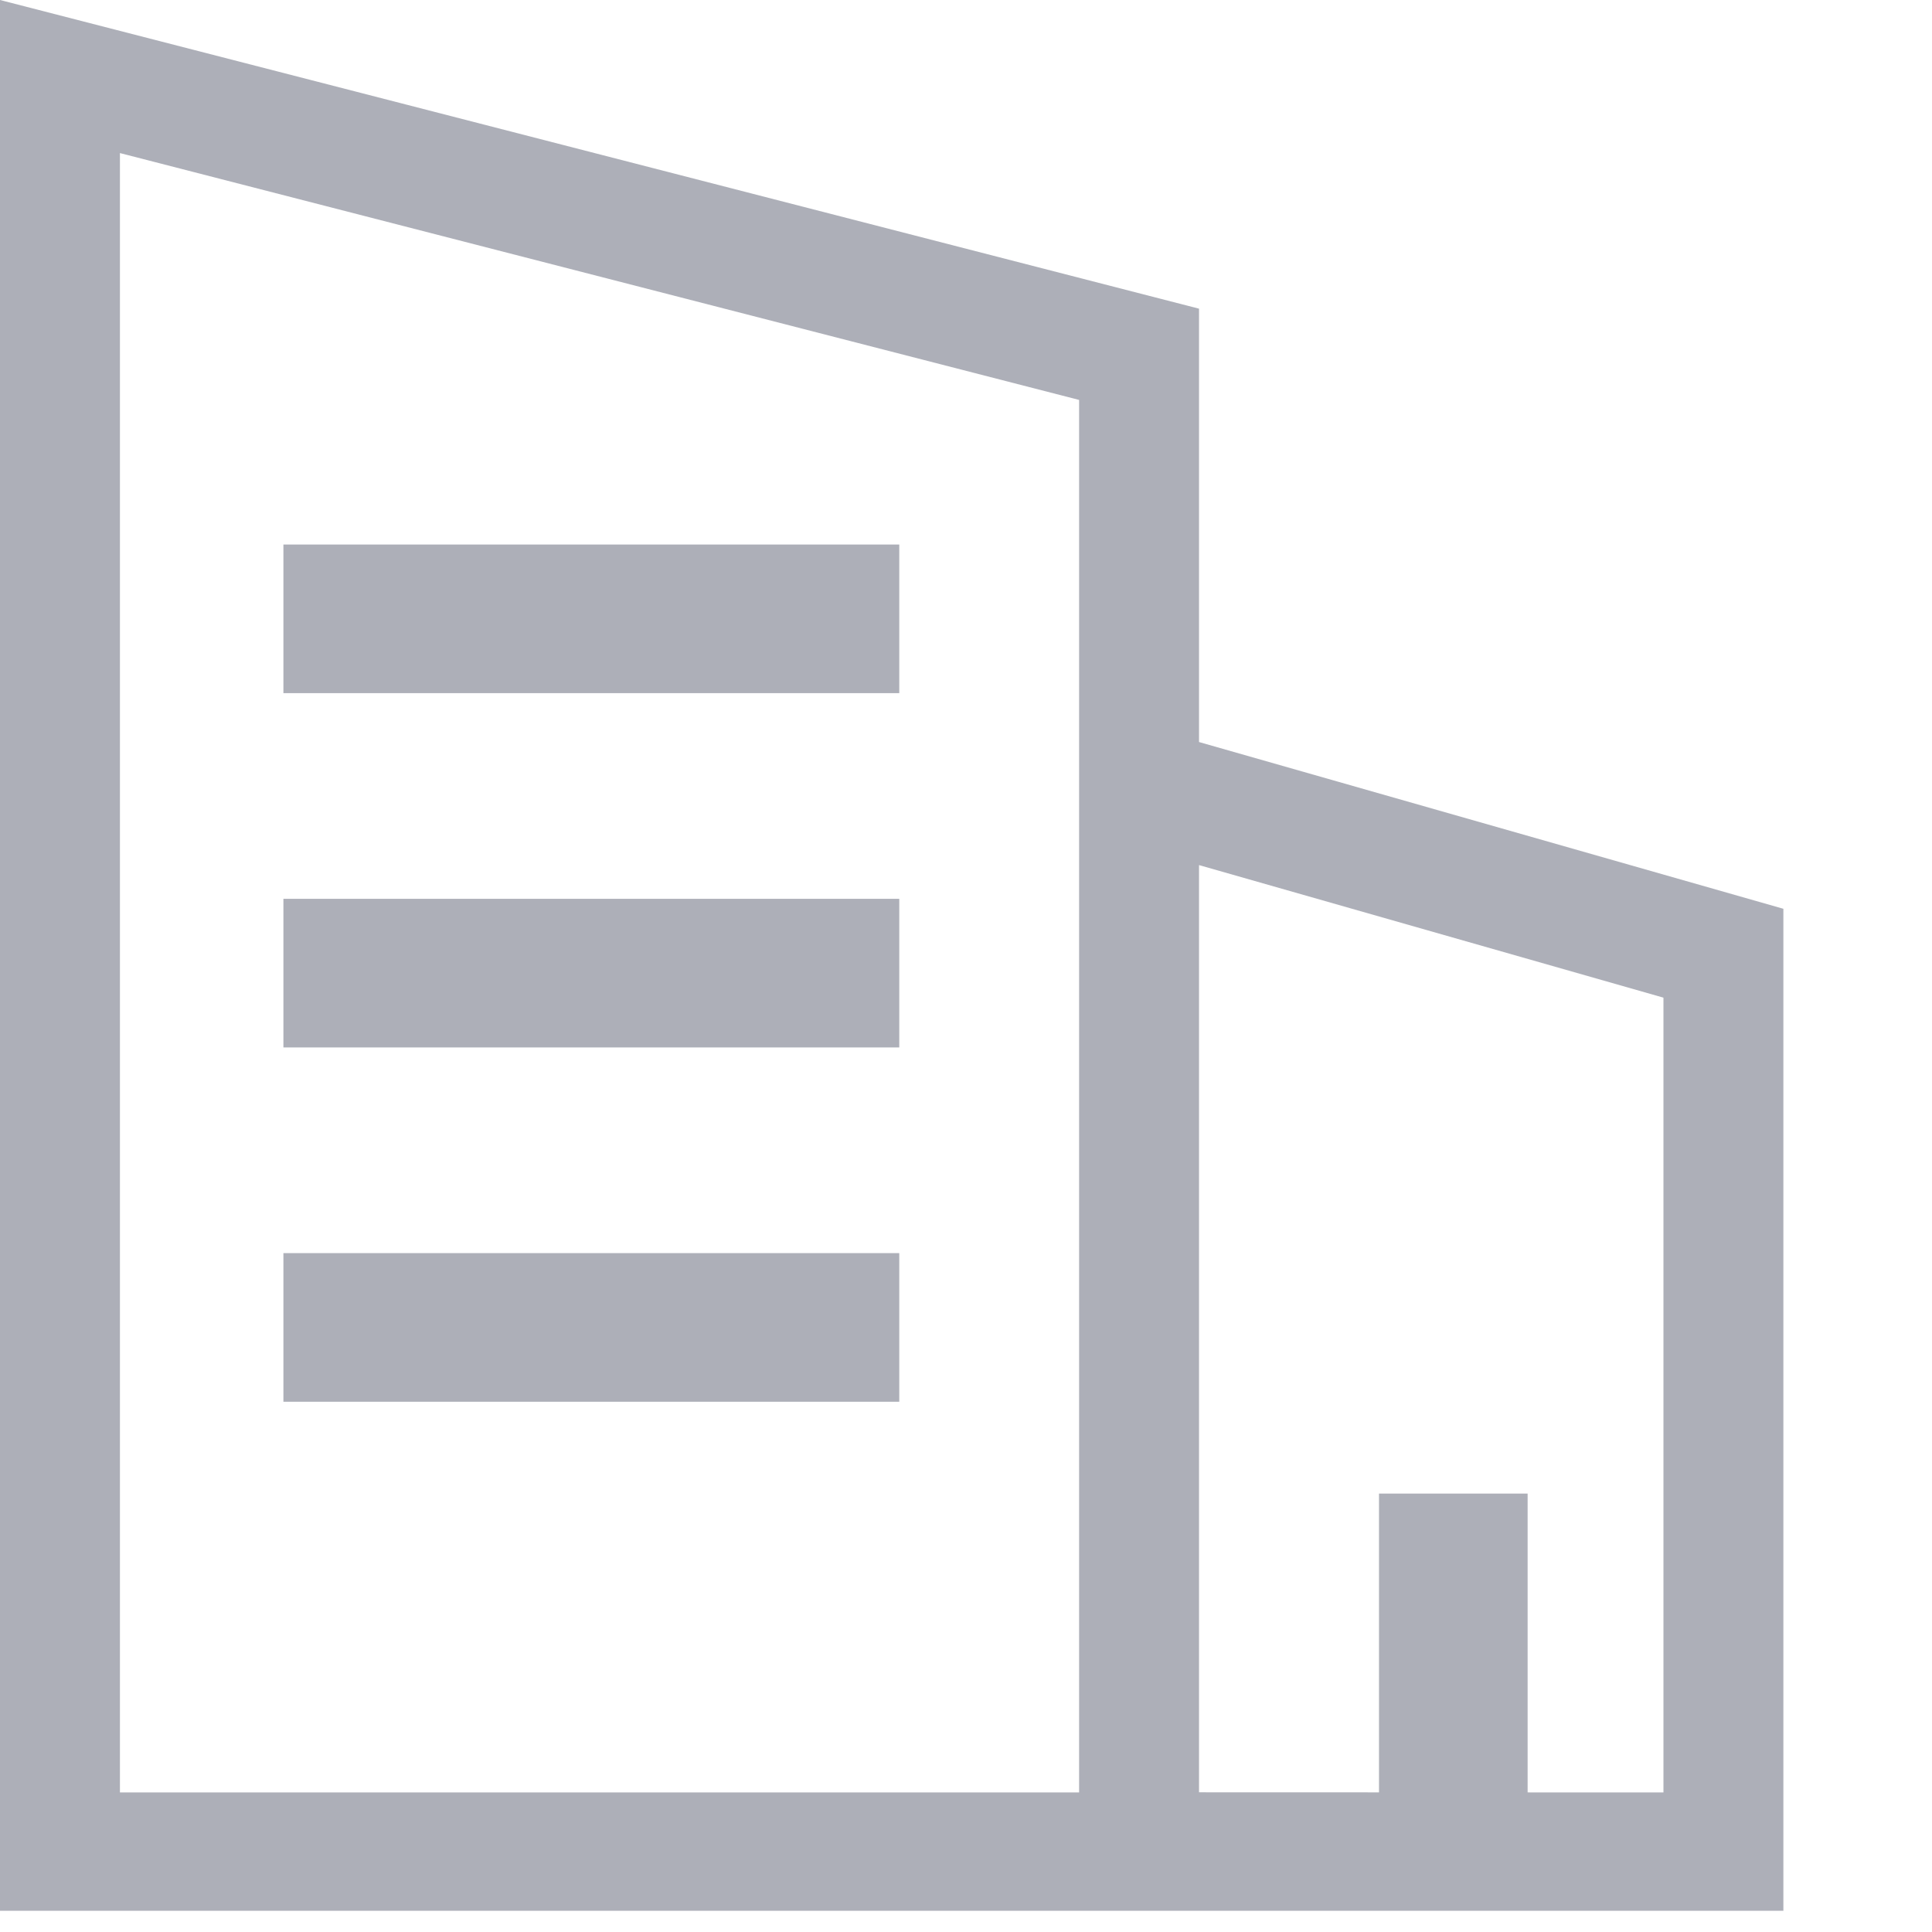 <?xml version="1.0" encoding="UTF-8"?>
<svg width="13px" height="13px" viewBox="0 0 13 13" version="1.1" xmlns="http://www.w3.org/2000/svg" xmlns:xlink="http://www.w3.org/1999/xlink">
    <title>企业icon</title>
    <g id="日报信息管理系统" stroke="none" stroke-width="1" fill="none" fill-rule="evenodd">
        <g id="用户管理" transform="translate(-218, -188)" fill="#ADAFB8">
            <g id="编组-4" transform="translate(218, 188)">
                <g id="编组-2" fill-rule="nonzero">
                    <path d="M0,12.857 L0,0 L8.068,2.077 L8.068,4.993 L12,6.115 L12,12.857 L0,12.857 Z M7.261,2.691 L0.807,1.03 L0.807,12.061 L7.261,12.061 L7.261,2.691 Z M8.068,5.821 L8.068,12.06 L11.193,12.061 L11.193,6.713 L8.068,5.821 Z" id="形状结合"></path>
                </g>
                <polygon id="路径-7" fill-rule="nonzero" points="6.051 3.664 6.051 4.664 1.907 4.664 1.907 3.664"></polygon>
                <polygon id="路径-7备份" fill-rule="nonzero" points="6.051 6.048 6.051 7.048 1.907 7.048 1.907 6.048"></polygon>
                <polygon id="路径-7备份-2" fill-rule="nonzero" points="6.051 8.432 6.051 9.432 1.907 9.432 1.907 8.432"></polygon>
                <rect id="矩形" x="9.279" y="10.05" width="1" height="2.384"></rect>
            </g>
        </g>
    </g>
</svg>